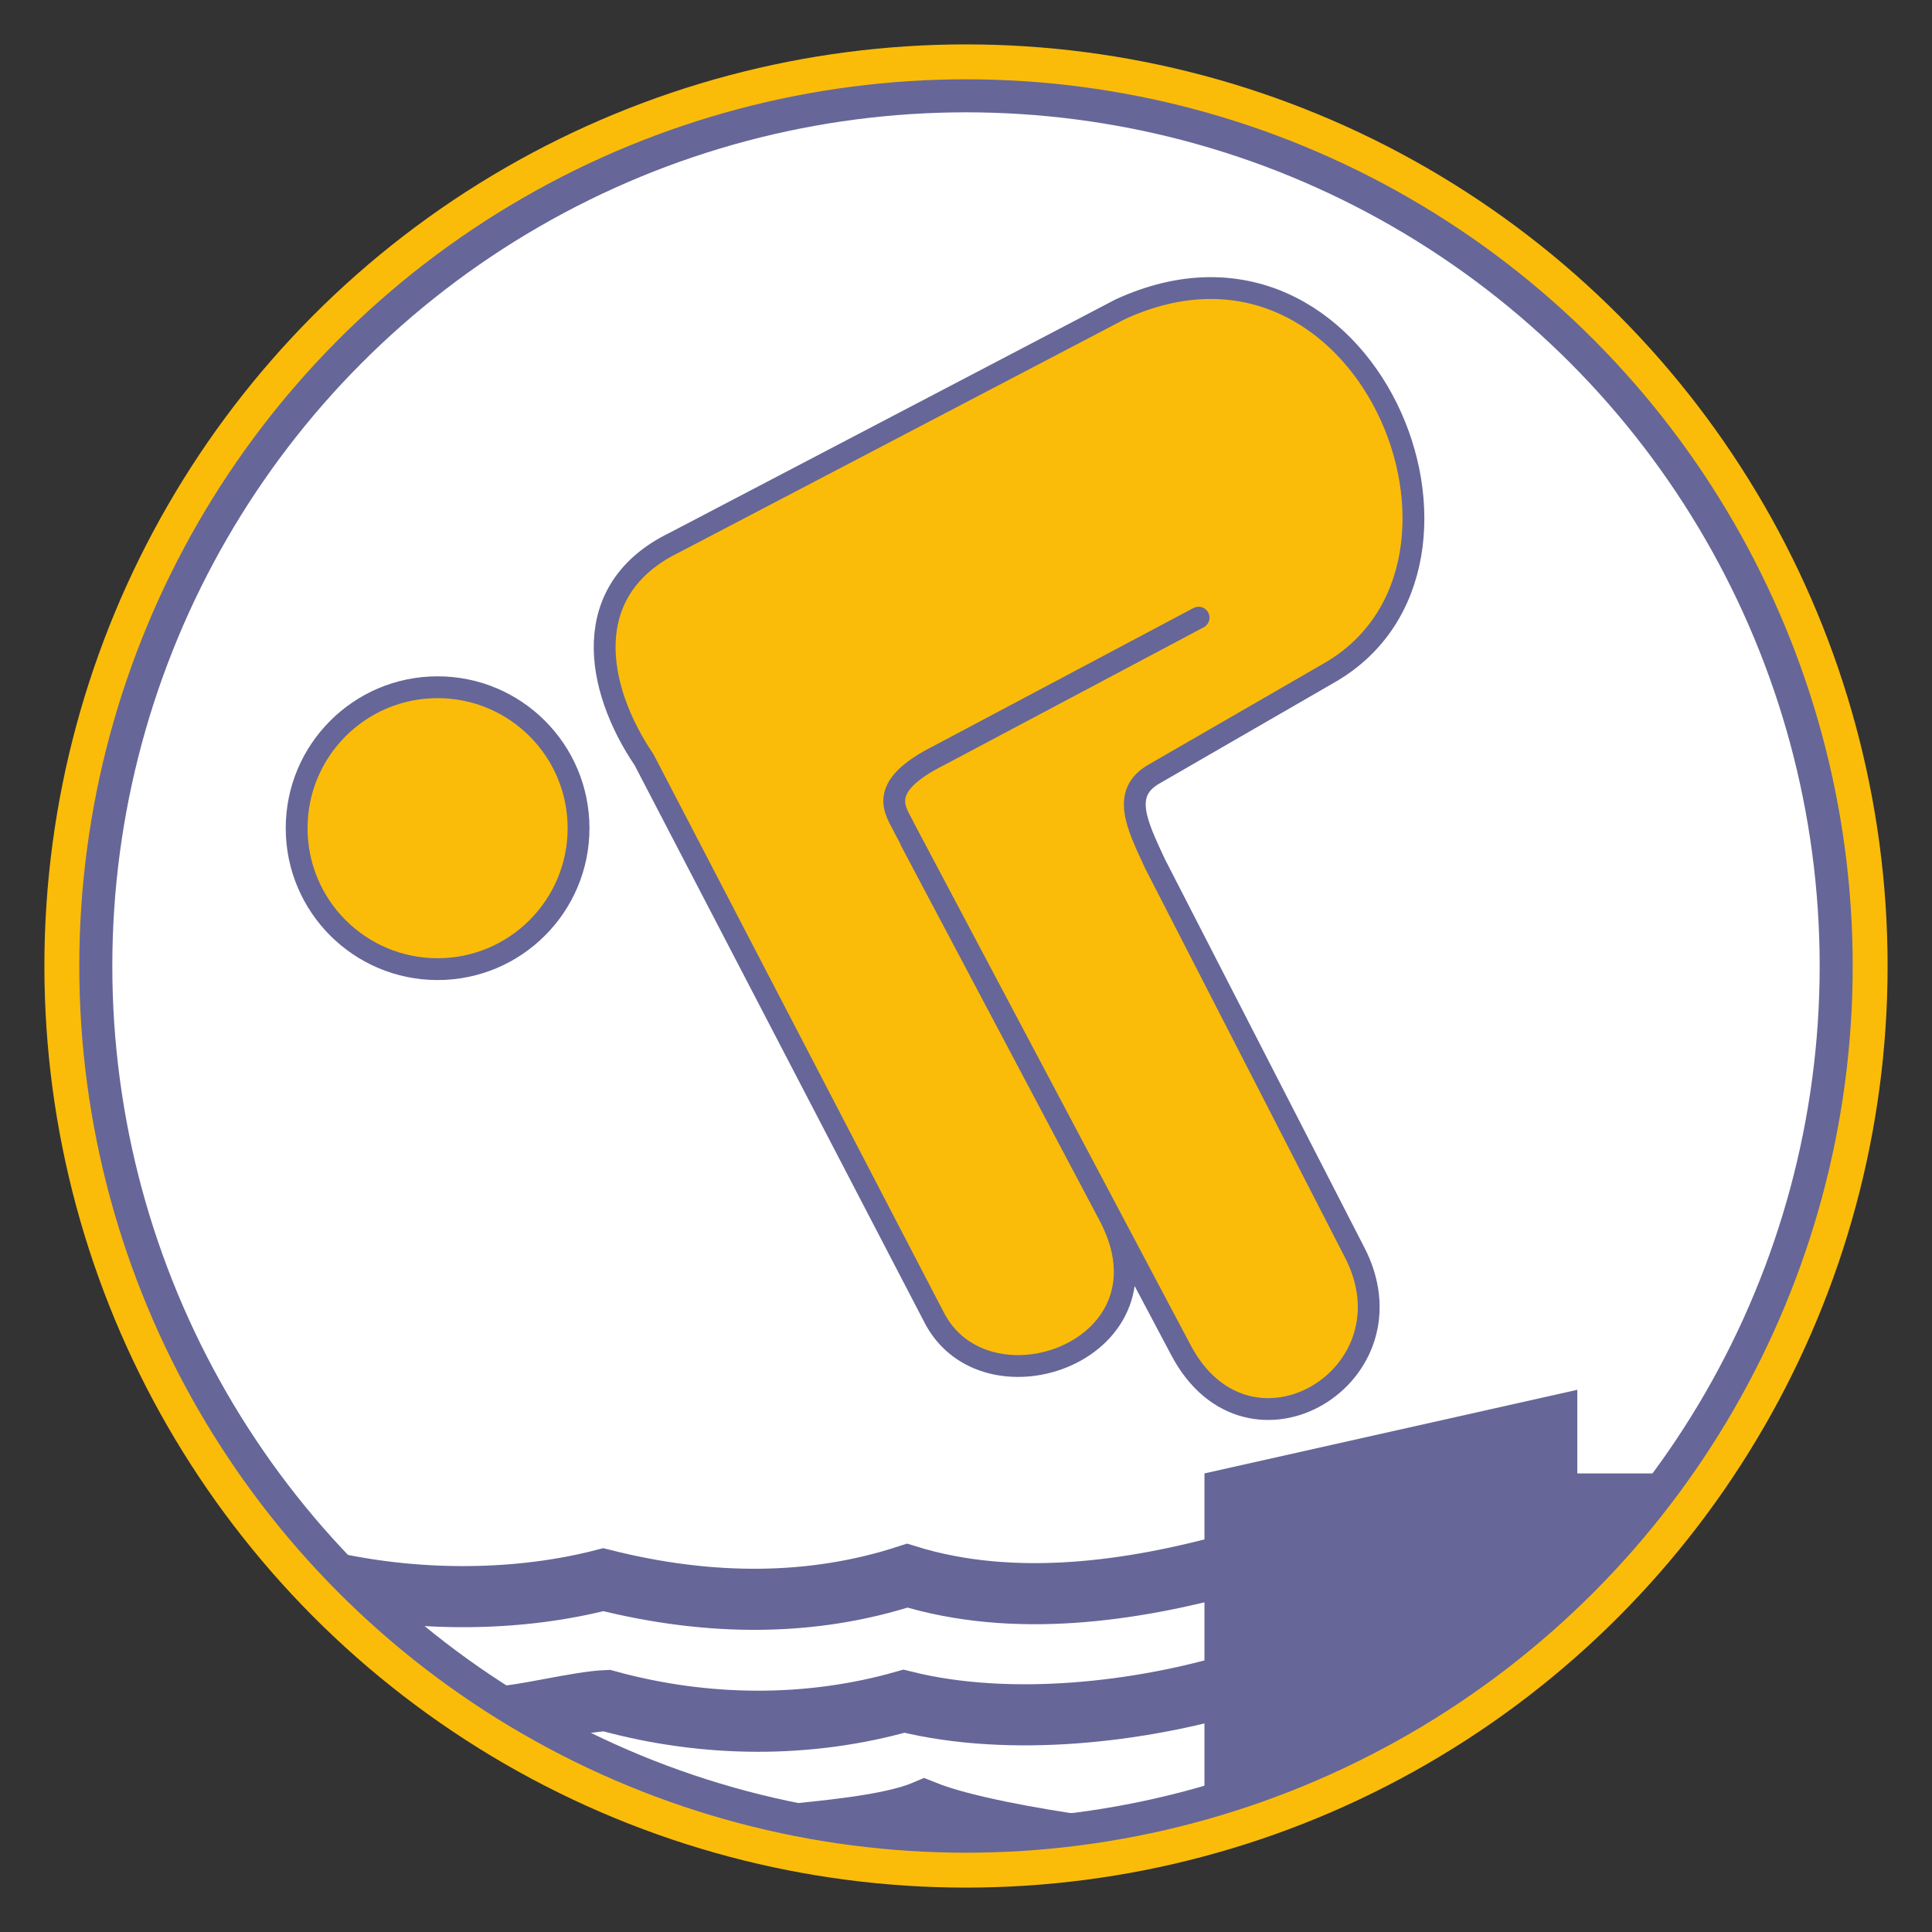 <svg width="822.39" height="822.39" viewBox="0 0 217.591 217.591" xmlns="http://www.w3.org/2000/svg">
  <rect x="0" y="0" width="217.591" height="217.591" fill="#333333" stroke="none"/>
  <g transform="translate(89.386 37.384)">
    <circle style="fill:#fff;stroke:#669;stroke-width:3.931;stroke-linejoin:round;stroke-miterlimit:4;stroke-dasharray:none;stroke-opacity:1" cx="19.409" cy="71.412" r="98.111"/>
    <path style="fill:#669;fill-opacity:1;stroke:none;stroke-width:.26px;stroke-linecap:butt;stroke-linejoin:miter;stroke-opacity:1" d="M46.265 166.48v-37.922l41.994-9.417v9.417h10.18c-9.12 15.44-31.856 31.517-52.174 37.922"/>
    <path style="fill:none;stroke:#669;stroke-width:6.88;stroke-linecap:butt;stroke-linejoin:miter;stroke-miterlimit:4;stroke-dasharray:none;stroke-opacity:1" d="M-51.897 140.902c10.138 2.166 21.088 2.041 30.461-.374 12.047 3.03 23.584 3.005 34.23-.455 12.133 3.753 25.469 1.711 36.583-1.344m-82.958 17.272c3.222-.124 9.302-1.732 12.525-1.857 11.158 3.078 22.825 3.101 33.475.071 12.13 3.028 26.79 1.137 37.138-1.944M-1.215 169.32c3.99-.435 11.94-1.049 15.93-2.742 4.388 1.768 12.735 3.176 17.483 3.865"/>
    <circle style="font-variation-settings:normal;opacity:1;vector-effect:none;fill:#fabc09;fill-opacity:1;stroke:#669;stroke-width:2.457;stroke-linecap:round;stroke-linejoin:round;stroke-miterlimit:4;stroke-dasharray:none;stroke-dashoffset:0;stroke-opacity:1;-inkscape-stroke:none;stop-color:#000;stop-opacity:1" cx="-40.102" cy="55.89" r="15.875"/>
    <path style="fill:#fabc09;fill-opacity:1;stroke:#669;stroke-width:2.457;stroke-linecap:round;stroke-linejoin:round;stroke-miterlimit:4;stroke-dasharray:none;stroke-opacity:1" d="M45.606 32.18 16.452 47.657c-7.449 3.721-4.835 6.377-3.96 8.278l31.126 58.737c7.627 14.455 26.96 2.823 19.445-11.226L40.697 59.894c-2.07-4.468-3.87-8.036 0-10.165L60.404 38.35c21.03-12.182 3.977-53.58-23.616-40.905l-50.21 26.275c-10.858 5.28-8.939 16.317-3.42 24.475l32.574 62.628c5.803 11.714 27.886 3.848 19.796-11.338l-22.349-42.19"/>
    <circle style="fill:none;stroke:#fabc09;stroke-width:3.931;stroke-linejoin:round;stroke-miterlimit:4;stroke-dasharray:none;stroke-opacity:1" cx="19.409" cy="71.412" r="101.83"/>
  </g>
</svg>
